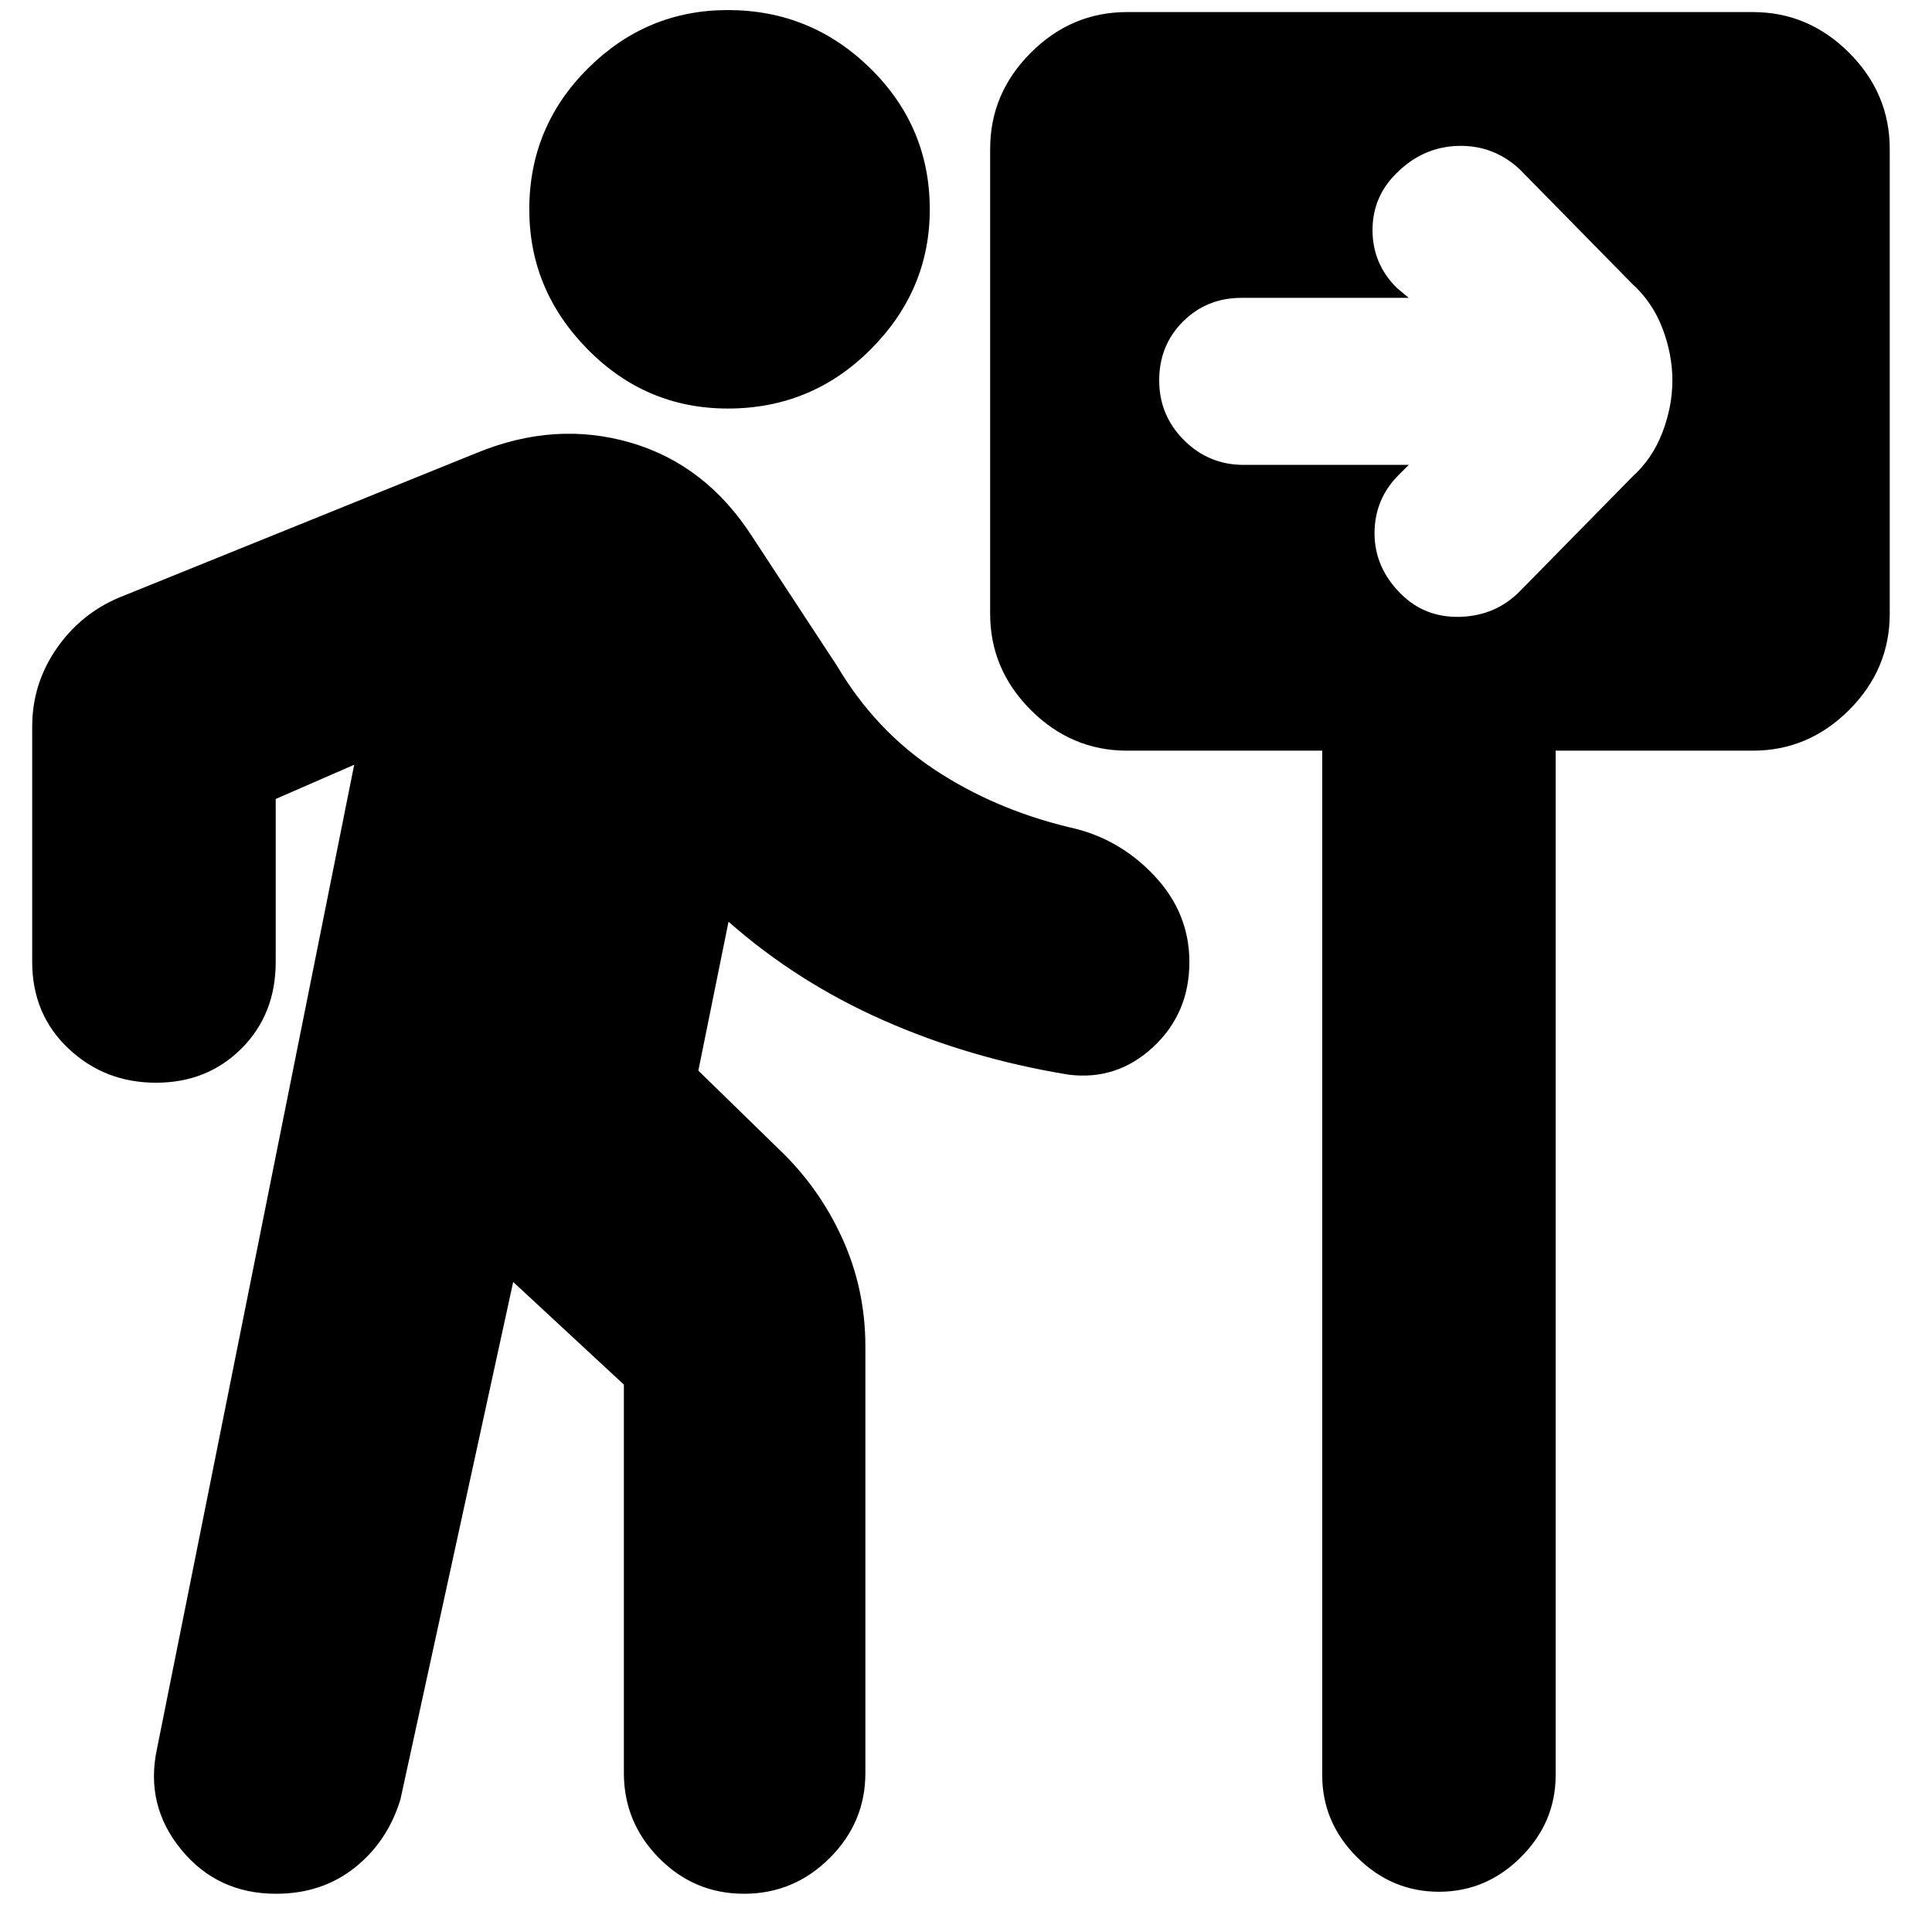 <svg xmlns="http://www.w3.org/2000/svg" height="24" viewBox="0 -960 960 960" width="24"><path d="M361.66-757Q321-757 292-786.42t-29-69.5Q263-897 292.13-926t69.5-29q41.37 0 70.87 29 29.5 29 29.5 70.08 0 40.08-29.34 69.5-29.33 29.42-71 29.42ZM255-323 199-66q-6.31 20.94-22.65 33.97Q160-19 137.14-19 108-19 90-41T78-91l98-489-39 17v81q0 26-17 43t-42.5 17Q52-422 34-439t-18-43v-117q0-21 11.88-38.4T59-663l178-72q39-16 76.5-5t60.5 47l42 64q19 32 48.5 51.5T531-549q24.6 5.18 42.3 23.83Q591-506.52 591-482q0 25.51-18 42.26Q555-423 531-426q-49-8-92-27t-77-49l-15 74 40 39q20 19 31.5 44.28T430-291v212q0 24.6-17.78 42.3Q394.44-19 369.72-19T327.5-36.7Q310-54.4 310-79v-193l-55-51Zm402-264h-97q-27.6 0-47.8-20.2Q492-627.4 492-655v-231q0-27.6 20.2-47.8Q532.4-954 560-954h311q27.6 0 47.8 20.2Q939-913.6 939-886v231q0 27.6-20.2 47.8Q898.6-587 871-587h-98v509q0 23.53-17.23 40.77Q738.53-20 715-20q-23.53 0-40.77-17.23Q657-54.47 657-78v-509Zm43-142-5 5q-12 12-12 29t13 30q12 12 29.5 11.5T755-666l56-57q10-9 15-22t5-26q0-13-5-26t-15-22l-56-57q-13-12-30.5-11.5T694-874q-12 11.68-12 28.34T694-817l6 5h-83q-17.4 0-29.2 11.8T576-771q0 17.4 12.3 29.7T618-729h82Z"/></svg>
